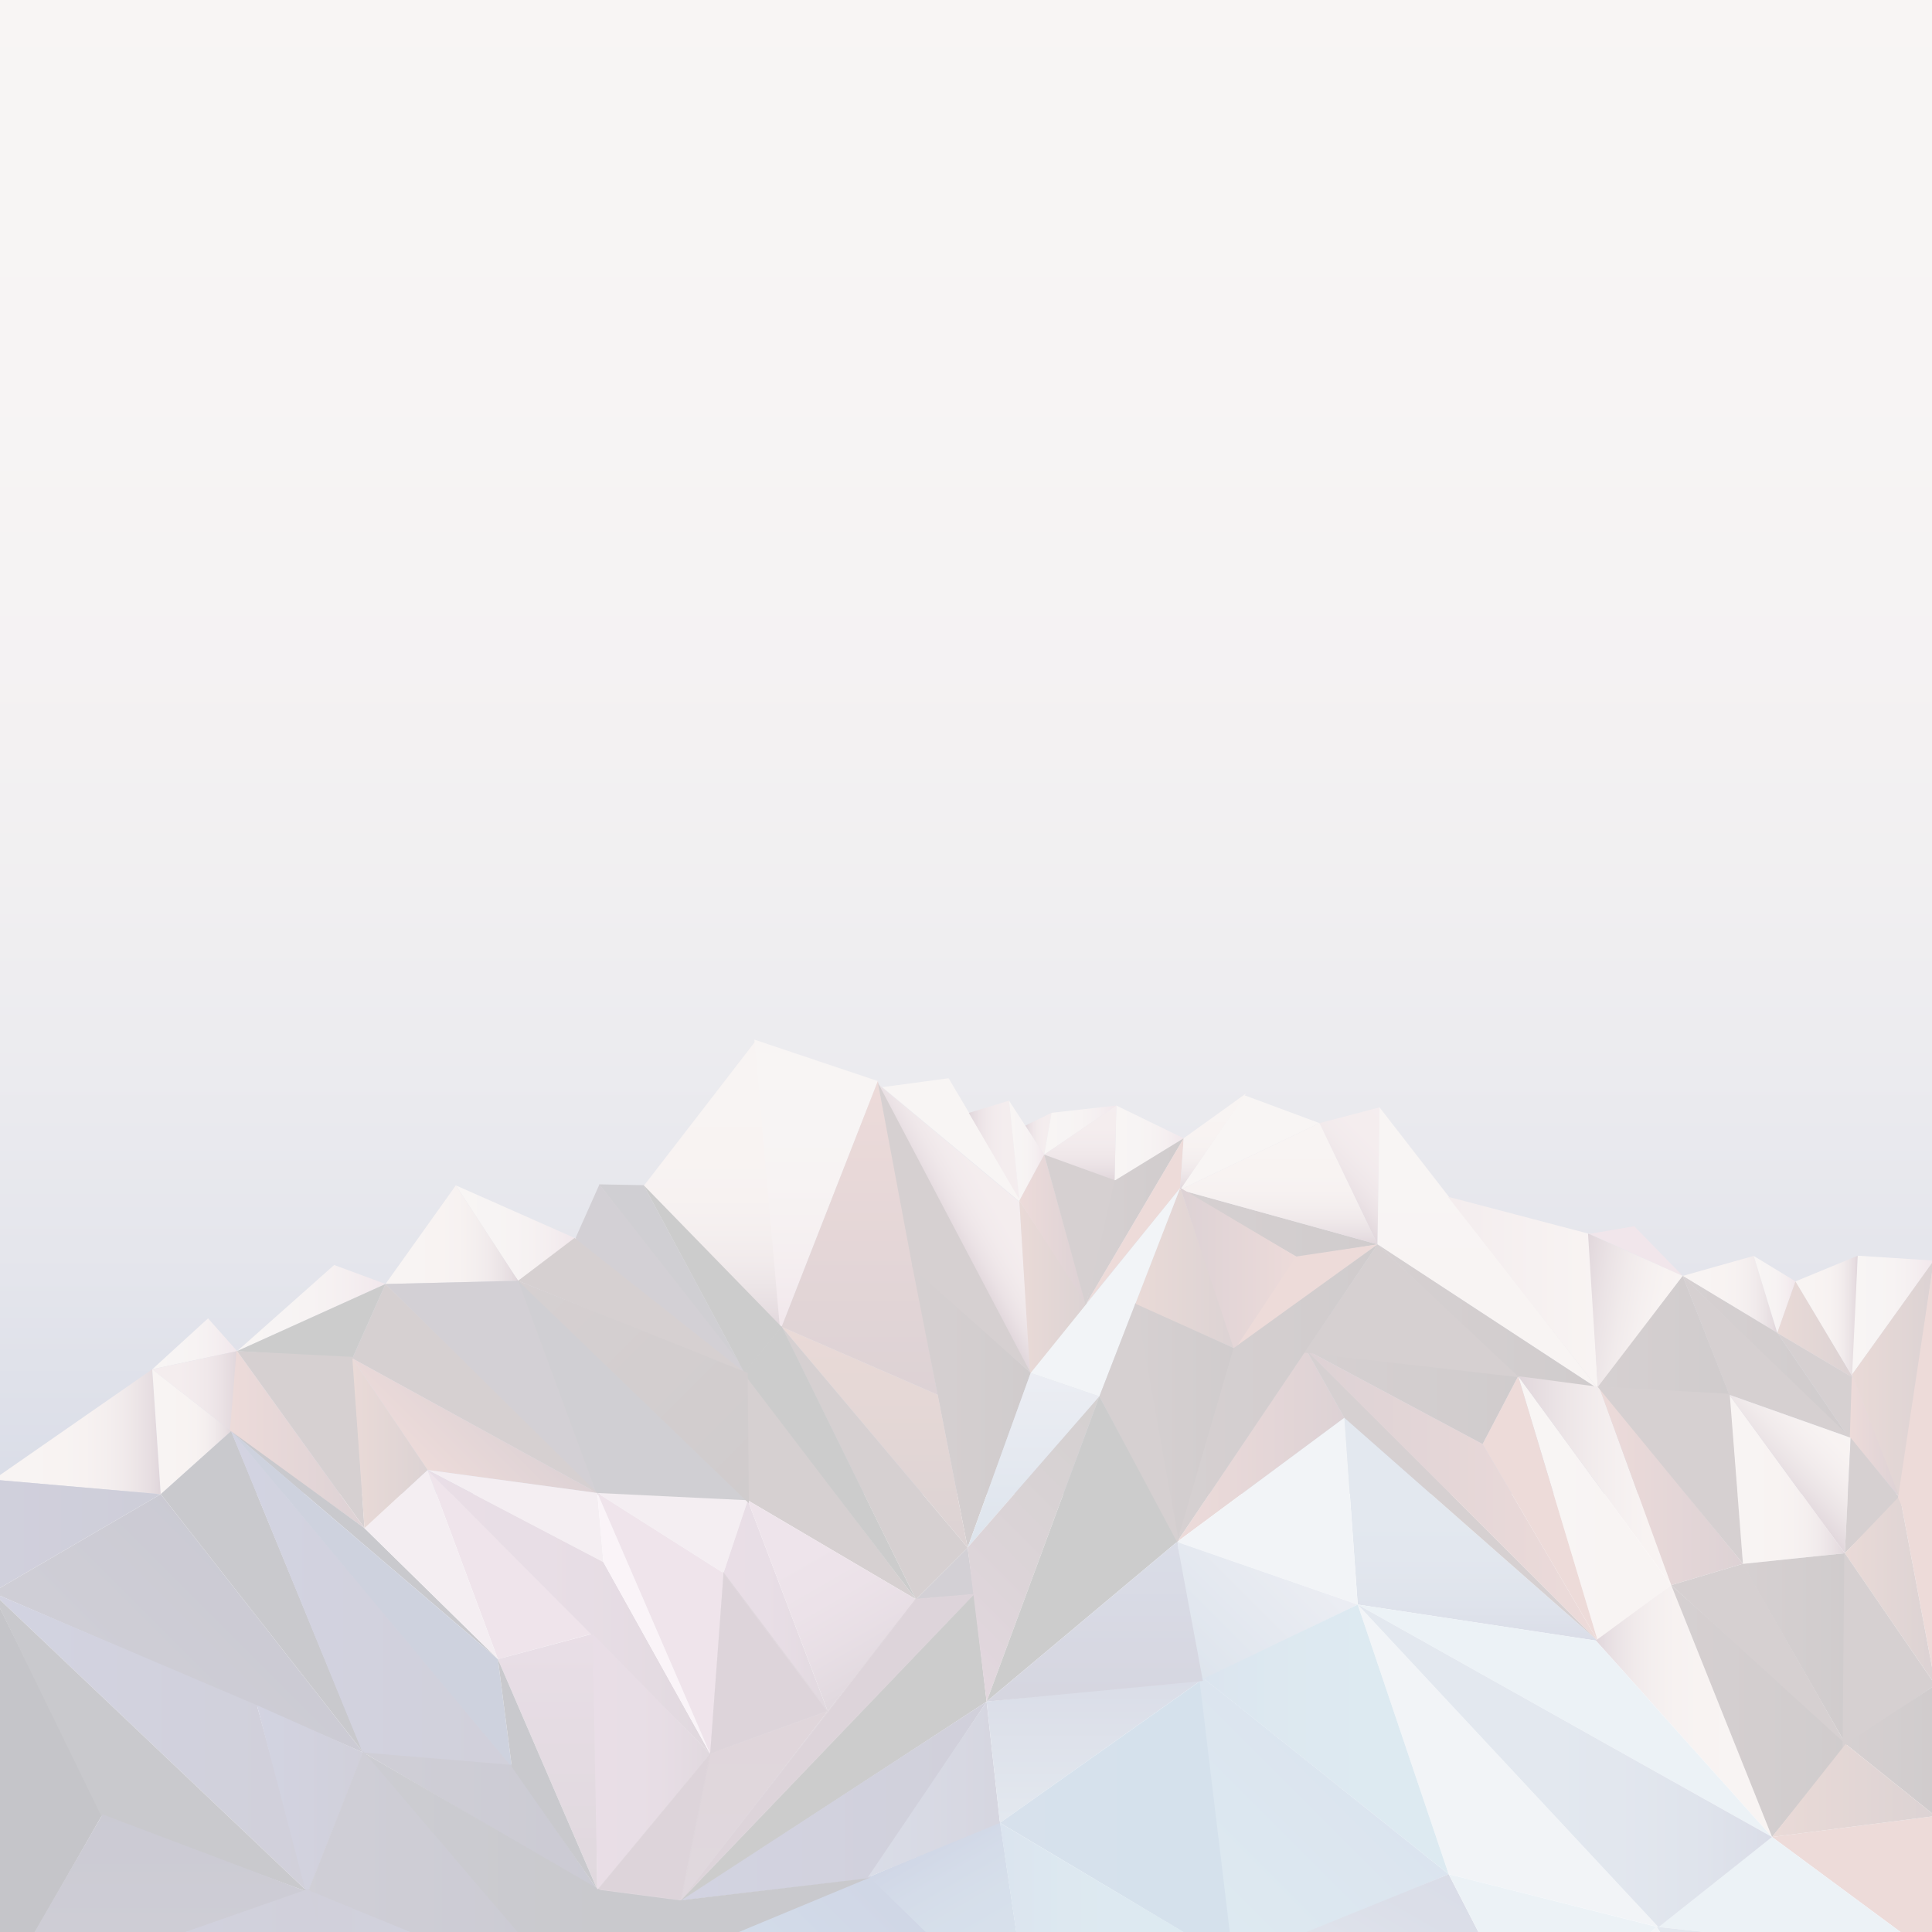 <svg xmlns="http://www.w3.org/2000/svg" xmlns:xlink="http://www.w3.org/1999/xlink" viewBox="0 0 1920 1920"><defs><style>.a{fill:none;}.b{opacity:0.25;}.c{fill:url(#a);}.d{clip-path:url(#b);}.e{fill:url(#c);}.f{fill:url(#d);}.g{fill:url(#e);}.h{fill:url(#f);}.i{fill:url(#g);}.j{fill:url(#h);}.k{fill:#e2d7d4;}.l{fill:url(#i);}.m{fill:url(#j);}.n{fill:url(#k);}.o{fill:url(#l);}.p{fill:url(#m);}.q{fill:url(#n);}.r{fill:url(#o);}.s{fill:url(#p);}.t{fill:#5b4448;}.u{fill:url(#q);}.v{fill:url(#r);}.w{fill:url(#s);}.x{fill:url(#t);}.y{fill:#45414e;}.z{fill:#514457;}.aa{fill:url(#u);}.ab{fill:url(#v);}.ac{fill:url(#w);}.ad{fill:url(#x);}.ae{fill:#353535;}.af{fill:url(#y);}.ag{fill:#d2bccb;}.ah{fill:url(#z);}.ai{fill:url(#aa);}.aj,.al,.cg{fill:#78546b;stroke-miterlimit:10;}.aj{stroke:url(#ab);}.ak{fill:url(#ac);}.al{stroke:url(#ad);}.am{fill:#272738;}.an{fill:#be95b1;}.ao{fill:url(#ae);}.ap{fill:#c79db0;}.aq{fill:url(#af);}.ar{fill:url(#ag);}.as{fill:url(#ah);}.at{fill:url(#ai);}.au{fill:url(#aj);}.av{fill:url(#ak);}.aw{fill:url(#al);}.ax{fill:url(#am);}.ay{fill:url(#an);}.az{fill:url(#ao);}.ba{fill:url(#ap);}.bb{fill:url(#aq);}.bc{fill:url(#ar);}.bd{fill:url(#as);}.be{fill:url(#at);}.bf{fill:url(#au);}.bg{fill:url(#av);}.bh{fill:#3d4c7c;}.bi{fill:url(#aw);}.bj{fill:url(#ax);}.bk{fill:url(#ay);}.bl{fill:url(#az);}.bm{fill:url(#ba);}.bn{fill:#191926;}.bo{fill:url(#bb);}.bp{fill:url(#bc);}.bq{fill:url(#bd);}.br{fill:url(#be);}.bs{fill:url(#bf);}.bt{fill:#b66f69;}.bu{fill:url(#bg);}.bv{fill:url(#bh);}.bw{fill:#b5cbdd;}.bx{fill:url(#bi);}.by{fill:url(#bj);}.bz{fill:url(#bk);}.ca{fill:#cbd5df;}.cb{fill:url(#bl);}.cc{fill:url(#bm);}.cd{fill:url(#bn);}.ce{fill:url(#bo);}.cf{fill:url(#bp);}.cg{stroke:url(#bq);}.ch{fill:url(#br);}.ci{fill:url(#bs);}.cj{fill:#ead3e4;}.ck{fill:url(#bt);}.cl{fill:url(#bu);}.cm{fill:url(#bv);}.cn{fill:url(#bw);}.co{fill:url(#bx);}.cp{fill:url(#by);}.cq{fill:url(#bz);}.cr{fill:url(#ca);}.cs{fill:url(#cb);}.ct{fill:url(#cc);}.cu{fill:url(#cd);}.cv{fill:url(#ce);}.cw{fill:url(#cf);}.cx{fill:url(#cg);}.cy{fill:url(#ch);}.cz{fill:url(#ci);}.da{fill:url(#cj);}.db{fill:url(#ck);}.dc{fill:url(#cl);}.dd{fill:url(#cm);}.de{fill:url(#cn);}.df{fill:url(#co);}.dg{fill:url(#cp);}.dh{fill:url(#cq);}.di{fill:url(#cr);}.dj{fill:url(#cs);}.dk{fill:url(#ct);}.dl{fill:url(#cu);}.dm{fill:url(#cv);}</style><linearGradient id="a" x1="960" y1="1484.46" x2="960" y2="-18.32" gradientUnits="userSpaceOnUse"><stop offset="0" stop-color="#6b77a1"/><stop offset="0.03" stop-color="#737ea5"/><stop offset="0.15" stop-color="#9599b3"/><stop offset="0.28" stop-color="#b1b0bf"/><stop offset="0.41" stop-color="#c7c1c8"/><stop offset="0.57" stop-color="#d6cdcf"/><stop offset="0.74" stop-color="#dfd5d3"/><stop offset="1" stop-color="#e2d7d4"/></linearGradient><clipPath id="b"><rect class="a" x="-8.98" y="-14.34" width="1937.95" height="1942.78"/></clipPath><linearGradient id="c" x1="708.29" y1="1033.98" x2="708.29" y2="1319.81" gradientUnits="userSpaceOnUse"><stop offset="0" stop-color="#e5d3cf"/><stop offset="0.4" stop-color="#e3d1cd"/><stop offset="0.56" stop-color="#decac8"/><stop offset="0.68" stop-color="#d4bebe"/><stop offset="0.78" stop-color="#c6acb0"/><stop offset="0.86" stop-color="#b3969e"/><stop offset="0.94" stop-color="#9d7a88"/><stop offset="1" stop-color="#845b6f"/></linearGradient><linearGradient id="d" x1="811.06" y1="1033.18" x2="811.06" y2="1322.52" gradientUnits="userSpaceOnUse"><stop offset="0" stop-color="#e2d7d4"/><stop offset="0.35" stop-color="#e1d4d2"/><stop offset="0.57" stop-color="#ddcccd"/><stop offset="0.76" stop-color="#d6bdc4"/><stop offset="0.93" stop-color="#cca8b7"/><stop offset="1" stop-color="#c79db0"/></linearGradient><linearGradient id="e" x1="854.34" y1="1074.35" x2="854.34" y2="1386.1" gradientUnits="userSpaceOnUse"><stop offset="0" stop-color="#b66f69"/><stop offset="0.23" stop-color="#a76665"/><stop offset="1" stop-color="#774b57"/></linearGradient><linearGradient id="f" x1="1128.12" y1="1260.36" x2="1227.55" y2="1260.36" gradientUnits="userSpaceOnUse"><stop offset="0" stop-color="#a96b60"/><stop offset="0.11" stop-color="#a3685e"/><stop offset="1" stop-color="#734e51"/></linearGradient><linearGradient id="g" x1="1126.72" y1="1414.61" x2="1227.55" y2="1414.61" gradientUnits="userSpaceOnUse"><stop offset="0" stop-color="#5b4448"/><stop offset="1" stop-color="#443337"/></linearGradient><linearGradient id="h" x1="1008.51" y1="1186.66" x2="942.85" y2="1224.57" gradientUnits="userSpaceOnUse"><stop offset="0" stop-color="#d5b8be"/><stop offset="0.33" stop-color="#d3b6bc"/><stop offset="0.52" stop-color="#ccaeb5"/><stop offset="0.67" stop-color="#c0a0a9"/><stop offset="0.8" stop-color="#af8c99"/><stop offset="0.91" stop-color="#997383"/><stop offset="1" stop-color="#845b6f"/></linearGradient><linearGradient id="i" x1="1013.03" y1="1279.68" x2="1080.52" y2="1279.68" xlink:href="#f"/><linearGradient id="j" x1="962.8" y1="1142.95" x2="1013.03" y2="1142.95" gradientUnits="userSpaceOnUse"><stop offset="0" stop-color="#845b6f"/><stop offset="0.09" stop-color="#997383"/><stop offset="0.2" stop-color="#af8c99"/><stop offset="0.33" stop-color="#c0a0a9"/><stop offset="0.48" stop-color="#ccaeb5"/><stop offset="0.67" stop-color="#d3b6bc"/><stop offset="1" stop-color="#d5b8be"/></linearGradient><linearGradient id="k" x1="1002.78" y1="1143.55" x2="1037.74" y2="1143.55" xlink:href="#d"/><linearGradient id="l" x1="1019.05" y1="1126.68" x2="1044.97" y2="1126.68" xlink:href="#j"/><linearGradient id="m" x1="1013.03" y1="1221.59" x2="1079.31" y2="1221.59" xlink:href="#e"/><linearGradient id="n" x1="1037.74" y1="1123.06" x2="1109.44" y2="1123.06" xlink:href="#d"/><linearGradient id="o" x1="1107.64" y1="1136.02" x2="1176.33" y2="1136.02" xlink:href="#d"/><linearGradient id="p" x1="1073.59" y1="1098.66" x2="1073.59" y2="1173.38" xlink:href="#h"/><linearGradient id="q" x1="1079.31" y1="1213.45" x2="1176.33" y2="1213.45" xlink:href="#g"/><linearGradient id="r" x1="1393.52" y1="1123.01" x2="1324.42" y2="1192.11" xlink:href="#h"/><linearGradient id="s" x1="1172.72" y1="1215.96" x2="1368.96" y2="1215.96" xlink:href="#g"/><linearGradient id="t" x1="1478.44" y1="1100.46" x2="1478.44" y2="1380.07" gradientUnits="userSpaceOnUse"><stop offset="0" stop-color="#e2d7d4"/><stop offset="1" stop-color="#e5d3cf"/></linearGradient><linearGradient id="u" x1="906.33" y1="1397.25" x2="1024.28" y2="1397.25" xlink:href="#g"/><linearGradient id="v" x1="453.02" y1="1225.4" x2="572.73" y2="1225.4" xlink:href="#d"/><linearGradient id="w" x1="383.11" y1="1227.01" x2="514.88" y2="1227.01" xlink:href="#c"/><linearGradient id="x" x1="235.68" y1="1299.92" x2="383.11" y2="1299.92" xlink:href="#d"/><linearGradient id="y" x1="499.31" y1="1389.41" x2="426.4" y2="1462.32" gradientUnits="userSpaceOnUse"><stop offset="0" stop-color="#774b57"/><stop offset="0.77" stop-color="#a76665"/><stop offset="1" stop-color="#b66f69"/></linearGradient><linearGradient id="z" x1="718.96" y1="1595.8" x2="822.61" y2="1595.8" gradientUnits="userSpaceOnUse"><stop offset="0" stop-color="#a77d9e"/><stop offset="0.41" stop-color="#a47b9b"/><stop offset="0.67" stop-color="#9c7593"/><stop offset="0.9" stop-color="#8d6b85"/><stop offset="1" stop-color="#83647b"/></linearGradient><linearGradient id="aa" x1="768.85" y1="1476.06" x2="879.54" y2="1667.78" gradientUnits="userSpaceOnUse"><stop offset="0" stop-color="#be95b1"/><stop offset="0.34" stop-color="#bb93af"/><stop offset="0.57" stop-color="#b38ca7"/><stop offset="0.76" stop-color="#a47f99"/><stop offset="0.93" stop-color="#8f6e86"/><stop offset="1" stop-color="#83647b"/></linearGradient><linearGradient id="ab" x1="705.15" y1="1652.73" x2="823.42" y2="1652.73" gradientUnits="userSpaceOnUse"><stop offset="0" stop-color="#78546b"/><stop offset="0.11" stop-color="#7b5970"/><stop offset="0.46" stop-color="#816178"/><stop offset="1" stop-color="#83647b"/></linearGradient><linearGradient id="ac" x1="749.69" y1="1700.65" x2="749.69" y2="1888.66" gradientUnits="userSpaceOnUse"><stop offset="0" stop-color="#845b6f"/><stop offset="1" stop-color="#83647b"/></linearGradient><linearGradient id="ad" x1="592.66" y1="1815.11" x2="706.58" y2="1815.11" gradientUnits="userSpaceOnUse"><stop offset="0" stop-color="#83647b"/><stop offset="0.54" stop-color="#816178"/><stop offset="0.89" stop-color="#7b5970"/><stop offset="1" stop-color="#78546b"/></linearGradient><linearGradient id="ae" x1="1438.87" y1="1284.66" x2="1587.91" y2="1284.66" gradientUnits="userSpaceOnUse"><stop offset="0" stop-color="#d1b7bc"/><stop offset="1" stop-color="#e5d3cf"/></linearGradient><linearGradient id="af" x1="1565.11" y1="1299.81" x2="1663.6" y2="1317.17" gradientUnits="userSpaceOnUse"><stop offset="0" stop-color="#845b6f"/><stop offset="0.07" stop-color="#916c7c"/><stop offset="0.26" stop-color="#af919a"/><stop offset="0.45" stop-color="#c7aeb1"/><stop offset="0.64" stop-color="#d8c2c2"/><stop offset="0.82" stop-color="#e2cfcc"/><stop offset="1" stop-color="#e5d3cf"/></linearGradient><linearGradient id="ag" x1="1672.27" y1="1286.37" x2="1766.28" y2="1286.37" xlink:href="#c"/><linearGradient id="ah" x1="1742.77" y1="1286.37" x2="1784.35" y2="1286.37" xlink:href="#d"/><linearGradient id="ai" x1="1508.77" y1="1499.18" x2="1660.82" y2="1499.18" xlink:href="#t"/><linearGradient id="aj" x1="1587.91" y1="1327.45" x2="1719.06" y2="1327.45" xlink:href="#g"/><linearGradient id="ak" x1="1672.27" y1="1349.54" x2="1838.99" y2="1349.54" xlink:href="#g"/><linearGradient id="al" x1="1718.47" y1="1470.06" x2="1833.36" y2="1470.06" xlink:href="#c"/><linearGradient id="am" x1="1838.31" y1="1427.96" x2="1889.76" y2="1427.96" xlink:href="#e"/><linearGradient id="an" x1="1825.53" y1="1415.22" x2="1765.27" y2="1475.48" gradientUnits="userSpaceOnUse"><stop offset="0" stop-color="#e5d3cf"/><stop offset="0.18" stop-color="#e2cfcc"/><stop offset="0.36" stop-color="#d8c2c2"/><stop offset="0.55" stop-color="#c7aeb1"/><stop offset="0.74" stop-color="#af919a"/><stop offset="0.93" stop-color="#916c7c"/><stop offset="1" stop-color="#845b6f"/></linearGradient><linearGradient id="ao" x1="151.31" y1="1335.48" x2="235.68" y2="1335.48" xlink:href="#d"/><linearGradient id="ap" x1="151.31" y1="1382.48" x2="235.68" y2="1382.48" xlink:href="#h"/><linearGradient id="aq" x1="228.45" y1="1430.36" x2="362.22" y2="1430.36" xlink:href="#e"/><linearGradient id="ar" x1="-6.57" y1="1422.85" x2="159.75" y2="1422.85" xlink:href="#c"/><linearGradient id="as" x1="151.31" y1="1422.85" x2="229.65" y2="1422.85" xlink:href="#c"/><linearGradient id="at" x1="-7.77" y1="1526.5" x2="159.75" y2="1526.5" gradientUnits="userSpaceOnUse"><stop offset="0" stop-color="#464376"/><stop offset="1" stop-color="#3b3b66"/></linearGradient><linearGradient id="au" x1="124.2" y1="1714.51" x2="256.77" y2="1581.94" gradientUnits="userSpaceOnUse"><stop offset="0" stop-color="#423e5d"/><stop offset="1" stop-color="#302d51"/></linearGradient><linearGradient id="av" x1="229.65" y1="1589.57" x2="511.27" y2="1589.57" gradientUnits="userSpaceOnUse"><stop offset="0" stop-color="#4e5189"/><stop offset="1" stop-color="#46436c"/></linearGradient><linearGradient id="aw" x1="361.02" y1="1809.72" x2="593.62" y2="1809.72" xlink:href="#au"/><linearGradient id="ax" x1="361.02" y1="1865.16" x2="596.26" y2="1865.16" gradientUnits="userSpaceOnUse"><stop offset="0" stop-color="#36364c"/><stop offset="1" stop-color="#272738"/></linearGradient><linearGradient id="ay" x1="-7.77" y1="1731.38" x2="305.98" y2="1731.38" xlink:href="#av"/><linearGradient id="az" x1="255.36" y1="1789.23" x2="361.02" y2="1789.23" xlink:href="#av"/><linearGradient id="ba" x1="305.98" y1="1863.96" x2="571.93" y2="1863.96" xlink:href="#au"/><linearGradient id="bb" x1="302.38" y1="1936.97" x2="571.93" y2="1936.97" gradientUnits="userSpaceOnUse"><stop offset="0" stop-color="#46436c"/><stop offset="1" stop-color="#4e5189"/></linearGradient><linearGradient id="bc" x1="1766.28" y1="1321.32" x2="1841.6" y2="1321.32" xlink:href="#f"/><linearGradient id="bd" x1="1784.35" y1="1308.56" x2="1846.22" y2="1308.56" xlink:href="#c"/><linearGradient id="be" x1="1840.6" y1="1306.96" x2="1921.75" y2="1306.96" xlink:href="#d"/><linearGradient id="bf" x1="1840.6" y1="1370.63" x2="1921.75" y2="1370.63" xlink:href="#f"/><linearGradient id="bg" x1="923.77" y1="1830.32" x2="1032.29" y2="2018.28" gradientUnits="userSpaceOnUse"><stop offset="0" stop-color="#445d9b"/><stop offset="0.01" stop-color="#455f9c"/><stop offset="0.16" stop-color="#5271a6"/><stop offset="0.33" stop-color="#5b7ead"/><stop offset="0.55" stop-color="#6086b1"/><stop offset="1" stop-color="#6288b2"/></linearGradient><linearGradient id="bh" x1="903.05" y1="1900.41" x2="693.95" y2="2109.51" gradientUnits="userSpaceOnUse"><stop offset="0" stop-color="#445d9b"/><stop offset="0.48" stop-color="#4e74a9"/><stop offset="1" stop-color="#5889b5"/></linearGradient><linearGradient id="bi" x1="1646.16" y1="1992.31" x2="1922.95" y2="1992.31" gradientUnits="userSpaceOnUse"><stop offset="0" stop-color="#90a5c0"/><stop offset="0.49" stop-color="#8ea3bf"/><stop offset="0.69" stop-color="#899cba"/><stop offset="0.84" stop-color="#7f90b2"/><stop offset="0.96" stop-color="#717ea6"/><stop offset="1" stop-color="#6b77a1"/></linearGradient><linearGradient id="bj" x1="869.21" y1="1318.61" x2="869.21" y2="1537.95" xlink:href="#f"/><linearGradient id="bk" x1="1027.09" y1="1364.4" x2="1027.09" y2="1537.95" gradientUnits="userSpaceOnUse"><stop offset="0" stop-color="#b3bad0"/><stop offset="0.17" stop-color="#a9b3cc"/><stop offset="1" stop-color="#7995b7"/></linearGradient><linearGradient id="bl" x1="1205.56" y1="1086.61" x2="1205.56" y2="1182.42" xlink:href="#c"/><linearGradient id="bm" x1="1270.84" y1="1116.13" x2="1270.84" y2="1236.65" xlink:href="#c"/><linearGradient id="bn" x1="1169.7" y1="1436.82" x2="1336.02" y2="1436.82" xlink:href="#e"/><linearGradient id="bo" x1="1172.92" y1="1261.51" x2="1289.42" y2="1261.51" xlink:href="#y"/><linearGradient id="bp" x1="350.17" y1="1434.3" x2="424.89" y2="1434.3" xlink:href="#f"/><linearGradient id="bq" x1="821.44" y1="1891.82" x2="821.44" y2="1583.95" xlink:href="#ad"/><linearGradient id="br" x1="544.21" y1="1623.12" x2="544.21" y2="1877.82" gradientUnits="userSpaceOnUse"><stop offset="0" stop-color="#a77d9e"/><stop offset="0.47" stop-color="#94708c"/><stop offset="1" stop-color="#83647b"/></linearGradient><linearGradient id="bs" x1="424.89" y1="1601.83" x2="705.7" y2="1601.83" xlink:href="#z"/><linearGradient id="bt" x1="588.8" y1="1750.67" x2="705.7" y2="1750.67" xlink:href="#z"/><linearGradient id="bu" x1="150.31" y1="1988.69" x2="150.31" y2="1803.09" xlink:href="#au"/><linearGradient id="bv" x1="-13.8" y1="1937" x2="336.91" y2="1937" xlink:href="#av"/><linearGradient id="bw" x1="1368.96" y1="1308.36" x2="1587.91" y2="1308.36" xlink:href="#g"/><linearGradient id="bx" x1="1461.96" y1="1408.99" x2="1461.96" y2="1630.75" xlink:href="#bi"/><linearGradient id="by" x1="1297.65" y1="1388.21" x2="1508.77" y2="1388.21" xlink:href="#g"/><linearGradient id="bz" x1="1297.65" y1="1486.03" x2="1587.91" y2="1486.03" xlink:href="#y"/><linearGradient id="ca" x1="1140.38" y1="1435.51" x2="932.68" y2="1643.2" gradientUnits="userSpaceOnUse"><stop offset="0" stop-color="#564646"/><stop offset="0.25" stop-color="#5e4a4e"/><stop offset="0.65" stop-color="#755565"/><stop offset="1" stop-color="#8e617e"/></linearGradient><linearGradient id="cb" x1="1585.9" y1="1700.45" x2="1761.05" y2="1700.45" gradientUnits="userSpaceOnUse"><stop offset="0" stop-color="#845b6f"/><stop offset="0.06" stop-color="#9d7a88"/><stop offset="0.14" stop-color="#b3969e"/><stop offset="0.22" stop-color="#c6acb0"/><stop offset="0.32" stop-color="#d4bebe"/><stop offset="0.44" stop-color="#decac8"/><stop offset="0.6" stop-color="#e3d1cd"/><stop offset="1" stop-color="#e5d3cf"/></linearGradient><linearGradient id="cc" x1="1660.82" y1="1700.45" x2="1836.58" y2="1700.45" xlink:href="#g"/><linearGradient id="cd" x1="1508.77" y1="1471.46" x2="1660.82" y2="1471.46" xlink:href="#af"/><linearGradient id="ce" x1="1589.11" y1="1476.79" x2="1732.13" y2="1476.79" xlink:href="#e"/><linearGradient id="cf" x1="1288.82" y1="1534.13" x2="1171.11" y2="1651.84" xlink:href="#bk"/><linearGradient id="cg" x1="1349.28" y1="1754.89" x2="1761.05" y2="1754.89" xlink:href="#bi"/><linearGradient id="ch" x1="676.78" y1="1789.84" x2="980.49" y2="1789.84" xlink:href="#av"/><linearGradient id="ci" x1="862.38" y1="1778.39" x2="993.75" y2="1778.39" gradientUnits="userSpaceOnUse"><stop offset="0" stop-color="#6b77a1"/><stop offset="1" stop-color="#5a5a82"/></linearGradient><linearGradient id="cj" x1="1088.35" y1="1811.53" x2="1088.35" y2="1668.11" gradientUnits="userSpaceOnUse"><stop offset="0" stop-color="#90a5c0"/><stop offset="1" stop-color="#6b77a1"/></linearGradient><linearGradient id="ck" x1="993.75" y1="1809.92" x2="1227.57" y2="1809.92" gradientUnits="userSpaceOnUse"><stop offset="0" stop-color="#6288b2"/><stop offset="0.01" stop-color="#6288b2"/><stop offset="0.33" stop-color="#5a89b4"/><stop offset="1" stop-color="#5889b5"/></linearGradient><linearGradient id="cl" x1="1196.22" y1="1728.58" x2="1439.67" y2="1728.58" gradientUnits="userSpaceOnUse"><stop offset="0" stop-color="#7094be"/><stop offset="0" stop-color="#7094be"/><stop offset="0.2" stop-color="#75a1c3"/><stop offset="0.46" stop-color="#78a9c6"/><stop offset="1" stop-color="#79abc7"/></linearGradient><linearGradient id="cm" x1="1176.54" y1="1902.32" x2="1327.98" y2="1750.87" gradientUnits="userSpaceOnUse"><stop offset="0" stop-color="#79abc7"/><stop offset="0.92" stop-color="#7196bf"/><stop offset="1" stop-color="#7094be"/></linearGradient><linearGradient id="cn" x1="993.75" y1="1916.98" x2="1226.95" y2="1916.98" xlink:href="#cl"/><linearGradient id="co" x1="1087.95" y1="1532.33" x2="1087.95" y2="1691.01" xlink:href="#ci"/><linearGradient id="cp" x1="1355.2" y1="2025.68" x2="1446.95" y2="1866.76" gradientUnits="userSpaceOnUse"><stop offset="0" stop-color="#90a5c0"/><stop offset="0.37" stop-color="#7d8db0"/><stop offset="0.72" stop-color="#707da5"/><stop offset="1" stop-color="#6b77a1"/></linearGradient><linearGradient id="cq" x1="1731.58" y1="1638.38" x2="1834.17" y2="1638.38" xlink:href="#g"/><linearGradient id="cr" x1="1833.36" y1="1580.54" x2="1923.35" y2="1580.54" xlink:href="#f"/><linearGradient id="cs" x1="1834.17" y1="1739.63" x2="1923.35" y2="1739.63" xlink:href="#g"/><linearGradient id="ct" x1="1761.05" y1="1779.39" x2="1923.35" y2="1779.39" xlink:href="#f"/><linearGradient id="cu" x1="1169.7" y1="1384.49" x2="1368.96" y2="1384.49" xlink:href="#g"/><linearGradient id="cv" x1="549.03" y1="1238.66" x2="774.25" y2="1463.88" xlink:href="#g"/></defs><title>mountains</title><g class="b"><rect class="c" x="-5.39" y="-18.32" width="1930.79" height="1502.78"/><g class="d"><polygon class="e" points="639.68 1178.61 751.33 1033.98 776.91 1319.81 639.68 1178.61"/><polygon class="f" points="749.69 1033.18 872.42 1074.35 775.3 1322.52 749.69 1033.18"/><polygon class="g" points="872.42 1074.35 776.81 1318.61 931.88 1386.1 872.42 1074.35"/><polygon class="h" points="1172.92 1180.41 1128.13 1296.31 1227.55 1340.3 1172.92 1180.41"/><polygon class="i" points="1126.72 1294.9 1169.7 1534.33 1227.55 1340.3 1126.72 1294.9"/><polygon class="j" points="1013.03 1194.48 872.42 1077.17 955.98 1235.46 1024.28 1365.61 1013.03 1194.48"/><polygon class="k" points="1017.45 1197.68 942.73 1071.54 876.84 1080.38 1017.45 1197.68"/><polygon class="l" points="1013.03 1193.27 1023.67 1366.08 1080.52 1295.31 1013.03 1193.27"/><polygon class="m" points="962.8 1106.01 1002.78 1093.84 1013.03 1192.06 962.8 1106.01"/><polygon class="n" points="1002.78 1093.84 1037.73 1147.47 1013.03 1193.27 1002.78 1093.84"/><polygon class="o" points="1019.05 1118.54 1044.97 1105.89 1037.73 1147.47 1019.05 1118.54"/><polygon class="p" points="1037.73 1147.47 1079.31 1295.71 1013.03 1193.27 1037.73 1147.47"/><polygon class="q" points="1044.97 1105.89 1109.44 1098.66 1037.73 1147.47 1044.97 1105.89"/><polygon class="r" points="1109.44 1098.66 1176.33 1131.2 1107.64 1173.38 1109.44 1098.66"/><polygon class="s" points="1037.73 1147.47 1107.64 1173.38 1109.44 1098.66 1037.73 1147.47"/><polygon class="t" points="1037.73 1147.47 1079.04 1297.15 1109.85 1173.59 1037.73 1147.47"/><polygon class="u" points="1107.64 1173.38 1176.33 1131.2 1079.31 1295.71 1107.64 1173.38"/><polygon class="k" points="1311.32 1116.13 1236.59 1088.41 1172.72 1182.42 1311.32 1116.13"/><polygon class="v" points="1311.32 1116.13 1370.97 1100.46 1368.96 1236.65 1311.32 1116.13"/><polygon class="w" points="1172.72 1182.42 1368.96 1236.65 1289.42 1249.51 1172.72 1182.42"/><polygon class="x" points="1370.97 1100.46 1587.91 1380.07 1368.96 1236.65 1370.97 1100.46"/><polygon class="y" points="639.65 1177.82 639.65 1177.82 595.43 1176.99 739.85 1364.4 639.65 1177.82"/><polygon class="z" points="595.73 1176.99 571.15 1232.17 747.89 1371.03 595.73 1176.99"/><polygon class="z" points="910.19 1589.37 961.61 1537.95 968.03 1584.55 910.19 1589.37"/><polygon class="aa" points="1024.28 1364.4 906.33 1256.55 961.61 1537.95 1024.28 1364.4"/><polygon class="y" points="511.67 1268.59 743.7 1491.33 592.82 1485.33 511.67 1268.59"/><polygon class="t" points="872.42 1075.96 906.97 1259.96 1024.28 1364.4 872.42 1075.96"/><polygon class="ab" points="572.73 1231.03 453.01 1178 514.88 1272.81 572.73 1231.03"/><polygon class="ac" points="383.11 1276.02 514.88 1272.81 453.01 1178 383.11 1276.02"/><polygon class="z" points="383.11 1276.02 593.62 1486.53 514.88 1272.81 383.11 1276.02"/><polygon class="t" points="514.88 1272.81 740.96 1364.7 570.95 1230.24 514.88 1272.81"/><polygon class="ad" points="383.11 1276.02 332.09 1257.14 235.68 1342.71 383.11 1276.02"/><polygon class="t" points="593.62 1483.72 350.17 1349.94 383.11 1276.02 593.62 1483.72"/><polygon class="ae" points="235.68 1342.71 350.17 1349.94 383.11 1276.02 235.68 1342.71"/><polygon class="t" points="235.68 1342.71 362.22 1518.67 350.82 1348.5 235.68 1342.71"/><polygon class="af" points="593.62 1483.72 424.89 1460.82 350.17 1349.94 593.62 1483.72"/><polygon class="ag" points="599.65 1552.41 593.62 1483.72 424.89 1460.82 599.65 1552.41"/><polygon class="ag" points="743.07 1490.95 718.96 1563.26 593.62 1483.72 743.07 1490.95"/><polygon class="t" points="743.07 1490.95 910.19 1589.37 739.85 1364.4 743.07 1490.95"/><polygon class="ah" points="718.96 1563.26 822.61 1700.65 743.07 1490.95 718.96 1563.26"/><polygon class="ai" points="910.19 1589.37 743.07 1490.95 822.61 1700.65 910.19 1589.37"/><polygon class="aj" points="705.7 1742.83 822.61 1700.65 718.96 1563.26 705.7 1742.83"/><polygon class="ak" points="705.7 1742.83 676.78 1888.66 822.61 1700.65 705.7 1742.83"/><polygon class="al" points="593.62 1877.82 705.7 1742.83 676.78 1888.66 593.62 1877.82"/><polygon class="am" points="593.62 1877.82 571.93 1987.49 676.78 1888.66 593.62 1877.82"/><polygon class="an" points="424.89 1460.82 494.8 1648.83 588.8 1623.52 424.89 1460.82"/><polygon class="ao" points="1438.87 1189.25 1579.47 1226.21 1587.91 1380.07 1438.87 1189.25"/><polygon class="ap" points="1579.47 1226.21 1624.06 1218.57 1672.27 1267.99 1579.47 1226.21"/><polygon class="aq" points="1587.91 1380.07 1672.27 1267.99 1578.14 1225.86 1587.91 1380.07"/><polygon class="ar" points="1672.27 1267.99 1742.78 1248.1 1766.28 1324.63 1672.27 1267.99"/><polygon class="as" points="1784.35 1273.41 1766.28 1324.63 1742.78 1248.1 1784.35 1273.41"/><polygon class="at" points="1587.91 1630.75 1660.82 1575.31 1508.77 1367.62 1587.91 1630.75"/><polygon class="au" points="1672.27 1267.99 1719.06 1386.91 1587.91 1378.26 1672.27 1267.99"/><polygon class="av" points="1766.28 1324.63 1838.99 1431.09 1672.27 1267.99 1766.28 1324.63"/><polygon class="aw" points="1718.47 1386.1 1833.36 1543.58 1732.13 1554.02 1718.47 1386.1"/><polygon class="t" points="1766.28 1324.63 1841.6 1369.22 1838.99 1431.09 1766.28 1324.63"/><polygon class="ax" points="1840.4 1365.41 1889.76 1490.5 1838.31 1428.57 1840.4 1365.41"/><polygon class="t" points="1672.27 1267.99 1718.47 1386.1 1839.19 1428.88 1672.27 1267.99"/><polygon class="ay" points="1718.47 1386.1 1833.36 1543.58 1839.19 1428.88 1718.47 1386.1"/><polygon class="az" points="235.68 1342.71 206.75 1310.17 151.31 1360.79 235.68 1342.71"/><polygon class="ba" points="229.65 1422.25 235.68 1342.71 151.31 1360.79 229.65 1422.25"/><polygon class="bb" points="362.22 1518.67 235.1 1342.06 228.45 1422.65 362.22 1518.67"/><polygon class="am" points="494.8 1648.83 229.65 1422.25 362.22 1518.67 494.8 1648.83"/><polygon class="bc" points="151.31 1360.79 -6.57 1470.46 159.75 1484.92 151.31 1360.79"/><polygon class="bd" points="229.65 1422.25 159.75 1484.92 151.31 1360.79 229.65 1422.25"/><polygon class="be" points="-6.57 1470.46 -7.77 1582.54 159.75 1484.92 -6.57 1470.46"/><polygon class="bf" points="159.75 1484.92 361.02 1741.63 -7.77 1582.54 159.75 1484.92"/><polygon class="am" points="229.65 1422.25 361.02 1741.63 159.75 1484.92 229.65 1422.25"/><polygon class="bg" points="511.27 1756.9 361.02 1743.24 229.65 1422.25 511.27 1756.9"/><polygon class="bh" points="494.8 1648.83 508.65 1756.09 229.65 1422.25 494.8 1648.83"/><polygon class="bi" points="361.02 1741.63 508.37 1753.9 593.62 1877.82 361.02 1741.63"/><polygon class="bj" points="361.02 1741.63 571.93 1988.69 596.26 1878.16 361.02 1741.63"/><polygon class="bk" points="255.36 1694.63 305.98 1880.23 -7.77 1582.54 255.36 1694.63"/><polygon class="bl" points="361.02 1741.63 304.98 1883.84 255.36 1694.63 361.02 1741.63"/><polygon class="bm" points="571.93 1987.49 305.98 1880.23 361.02 1740.42 571.93 1987.49"/><polygon class="bn" points="101.9 1803.09 -6.57 1992.91 -7.77 1582.54 101.9 1803.09"/><polygon class="bo" points="571.93 1987.49 302.38 1876.81 336.91 1997.13 571.93 1987.49"/><polygon class="bp" points="1784.35 1273.41 1841.6 1369.22 1766.28 1324.63 1784.35 1273.41"/><polygon class="bq" points="1846.22 1247.9 1841.6 1369.22 1784.35 1273.41 1846.22 1247.9"/><polygon class="br" points="1921.75 1252.72 1840.6 1366.01 1846.22 1247.9 1921.75 1252.72"/><polygon class="bs" points="1888 1488.54 1921.75 1252.72 1840.6 1366.01 1888 1488.54"/><polygon class="bt" points="1922.55 1564.46 1923.35 1674.54 1888 1486.53 1922.55 1564.46"/><polygon class="bt" points="1922.95 1945.31 1923.35 1804.71 1761.06 1825.59 1922.95 1945.31"/><polygon class="bu" points="862.38 1865.76 1025.08 2022.44 993.75 1809.72 862.38 1865.76"/><polygon class="bv" points="571.93 1987.49 1025.08 2022.44 862.38 1863.96 571.93 1987.49"/><polygon class="bw" points="1646.16 1914.78 1761.06 1825.59 1922.95 1945.31 1646.16 1914.78"/><polygon class="bx" points="1922.95 1945.31 1753.02 2069.84 1646.16 1914.78 1922.95 1945.31"/><polygon class="by" points="776.81 1318.61 961.61 1537.95 931.88 1386.1 776.81 1318.61"/><polygon class="t" points="961.61 1537.95 910.19 1589.37 776.81 1318.61 961.61 1537.95"/><polygon class="bz" points="1024.28 1364.4 961.61 1537.95 1092.57 1387.7 1024.28 1364.4"/><polygon class="ca" points="1092.57 1387.7 1172.92 1180.41 1024.28 1364.4 1092.57 1387.7"/><polygon class="bt" points="1176.33 1131.2 1172.92 1180.41 1079.31 1295.71 1176.33 1131.2"/><polygon class="cb" points="1176.33 1131.2 1238.4 1086.61 1172.72 1182.42 1176.33 1131.2"/><polygon class="cc" points="1172.72 1182.42 1311.32 1116.13 1368.96 1236.65 1172.72 1182.42"/><polygon class="cd" points="1298.06 1341.3 1336.02 1408.99 1169.7 1532.33 1298.06 1341.3"/><polygon class="t" points="1092.57 1387.7 1173.32 1541.96 1128.65 1294.61 1092.57 1387.7"/><polygon class="ce" points="1172.92 1180.41 1289.42 1249.51 1226.86 1342.61 1172.92 1180.41"/><polygon class="bt" points="1288.07 1248.71 1368.96 1236.65 1227.55 1340.3 1288.07 1248.71"/><polygon class="ae" points="739.85 1364.4 776.81 1318.61 639.65 1177.82 739.85 1364.4"/><polygon class="ae" points="738.85 1364.7 910.19 1589.37 776.81 1318 738.85 1364.7"/><polygon class="ag" points="362.22 1518.67 494.8 1648.83 424.89 1460.82 362.22 1518.67"/><polygon class="cf" points="350.17 1349.94 424.89 1460.82 362.22 1518.67 350.17 1349.94"/><polygon class="cg" points="910.19 1589.37 673.97 1891.48 968.03 1584.55 910.19 1589.37"/><polygon class="ae" points="673.97 1891.48 980.49 1691.01 968.03 1584.55 673.97 1891.48"/><polygon class="ch" points="494.8 1648.83 593.62 1877.82 590.81 1623.12 494.8 1648.83"/><polygon class="ci" points="424.89 1460.82 599.65 1552.41 705.7 1742.83 424.89 1460.82"/><polygon class="cj" points="593.62 1483.72 705.7 1742.83 599.65 1552.41 593.62 1483.72"/><polygon class="an" points="718.96 1563.26 593.62 1483.72 705.7 1742.83 718.96 1563.26"/><polygon class="am" points="508.65 1756.09 494.8 1648.83 593.62 1877.82 508.65 1756.09"/><polygon class="ck" points="705.7 1742.83 593.62 1877.82 588.8 1623.52 705.7 1742.83"/><polygon class="am" points="-7.77 1582.54 100.81 1804.97 305.98 1880.23 -7.77 1582.54"/><polygon class="cl" points="-5.36 1988.69 305.98 1880.23 101.9 1803.09 -5.36 1988.69"/><polygon class="cm" points="-13.8 1989.3 336.91 1997.13 307.32 1876.86 -13.8 1989.3"/><polygon class="cn" points="1507.24 1368.43 1587.91 1380.07 1368.96 1236.65 1507.24 1368.43"/><polygon class="co" points="1587.91 1630.75 1349.28 1594.6 1336.02 1408.99 1587.91 1630.75"/><polygon class="t" points="1298.06 1341.3 1587.91 1630.75 1336.02 1408.99 1298.06 1341.3"/><polygon class="cp" points="1508.77 1367.62 1473.41 1435.11 1297.65 1341.3 1508.77 1367.62"/><polygon class="bt" points="1587.91 1630.75 1508.77 1367.62 1473.41 1435.11 1587.91 1630.75"/><polygon class="cq" points="1297.65 1341.3 1473.41 1435.11 1587.91 1630.75 1297.65 1341.3"/><polygon class="cr" points="961.61 1537.95 980.49 1691.01 1092.57 1387.7 961.61 1537.95"/><polygon class="ae" points="1092.57 1387.7 980.49 1691.01 1169.7 1532.33 1092.57 1387.7"/><polygon class="cs" points="1585.9 1630.35 1761.06 1825.59 1660.82 1575.31 1585.9 1630.35"/><polygon class="ct" points="1660.82 1575.31 1761.06 1825.59 1836.58 1732.79 1660.82 1575.31"/><polygon class="cu" points="1508.77 1367.62 1660.82 1575.31 1589.11 1378.26 1508.77 1367.62"/><polygon class="cv" points="1589.11 1378.26 1660.82 1575.31 1732.13 1554.02 1589.11 1378.26"/><polygon class="t" points="1587.51 1377.93 1718.97 1385.19 1732.13 1554.02 1587.51 1377.93"/><polygon class="ca" points="1336.02 1408.99 1349.28 1594.6 1169.7 1532.33 1336.02 1408.99"/><polygon class="cw" points="1169.7 1532.33 1191.4 1672.13 1349.28 1594.6 1169.7 1532.33"/><polygon class="ca" points="1349.28 1594.6 1648.17 1915.18 1439.67 1862.56 1349.28 1594.6"/><polygon class="bw" points="1349.28 1594.6 1761.06 1825.59 1585.9 1630.35 1349.28 1594.6"/><polygon class="cx" points="1761.06 1825.59 1648.17 1915.18 1349.28 1594.6 1761.06 1825.59"/><polygon class="cy" points="676.78 1888.66 980.49 1691.01 863.58 1866.97 676.78 1888.66"/><polygon class="cz" points="993.75 1811.53 980.49 1691.01 862.38 1865.76 993.75 1811.53"/><polygon class="da" points="980.49 1691.01 993.75 1811.53 1196.22 1668.11 980.49 1691.01"/><path class="db" d="M1196.22,1668.11s28.92,283.63,31.33,283.63-233.8-140.21-233.8-140.21Z"/><polygon class="dc" points="1196.22 1668.11 1439.67 1862.56 1349.28 1594.6 1196.22 1668.11"/><polygon class="dd" points="1439.67 1862.56 1225.95 1951.73 1191.4 1664.09 1439.67 1862.56"/><polygon class="am" points="674.67 1888.66 862.99 1866.51 571.93 1987.49 674.67 1888.66"/><polygon class="de" points="993.75 1811.53 1025.08 2022.44 1226.95 1950.13 993.75 1811.53"/><polygon class="df" points="980.49 1691.01 1195.42 1670.52 1169.7 1532.33 980.49 1691.01"/><polygon class="dg" points="1224.34 1950.13 1526.44 2031.28 1439.67 1862.56 1224.34 1950.13"/><polygon class="ca" points="1526.44 2031.28 1753.02 2069.84 1646.16 1914.78 1526.44 2031.28"/><polygon class="bw" points="1646.16 1914.78 1526.44 2031.28 1439.67 1862.56 1646.16 1914.78"/><polygon class="t" points="1732.13 1554.02 1834.17 1733.19 1660.82 1575.31 1732.13 1554.02"/><polygon class="dh" points="1833.36 1543.58 1731.58 1554.19 1834.17 1733.19 1833.36 1543.58"/><polygon class="t" points="1833.36 1543.58 1839.19 1428.88 1888 1488.54 1833.36 1543.58"/><polygon class="di" points="1833.36 1543.58 1923.35 1674.54 1888 1486.53 1833.36 1543.58"/><polygon class="t" points="1923.35 1674.54 1831.16 1737 1832.86 1542.77 1923.35 1674.54"/><polygon class="dj" points="1923.35 1804.71 1834.17 1733.19 1923.35 1674.54 1923.35 1804.71"/><polygon class="dk" points="1923.35 1804.71 1834.17 1733.19 1761.06 1825.59 1923.35 1804.71"/><polygon class="bt" points="1922.55 1568.48 1886.23 1488.38 1921.75 1252.72 1922.55 1568.48"/><polygon class="t" points="1368.96 1236.65 1509.56 1368.7 1296.11 1344.21 1368.96 1236.65"/><polygon class="dl" points="1225.91 1339.76 1169.7 1532.33 1368.96 1236.65 1225.91 1339.76"/><polygon class="dm" points="514.88 1272.81 743.07 1364.39 744.2 1493.93 514.88 1272.81"/></g></g></svg>